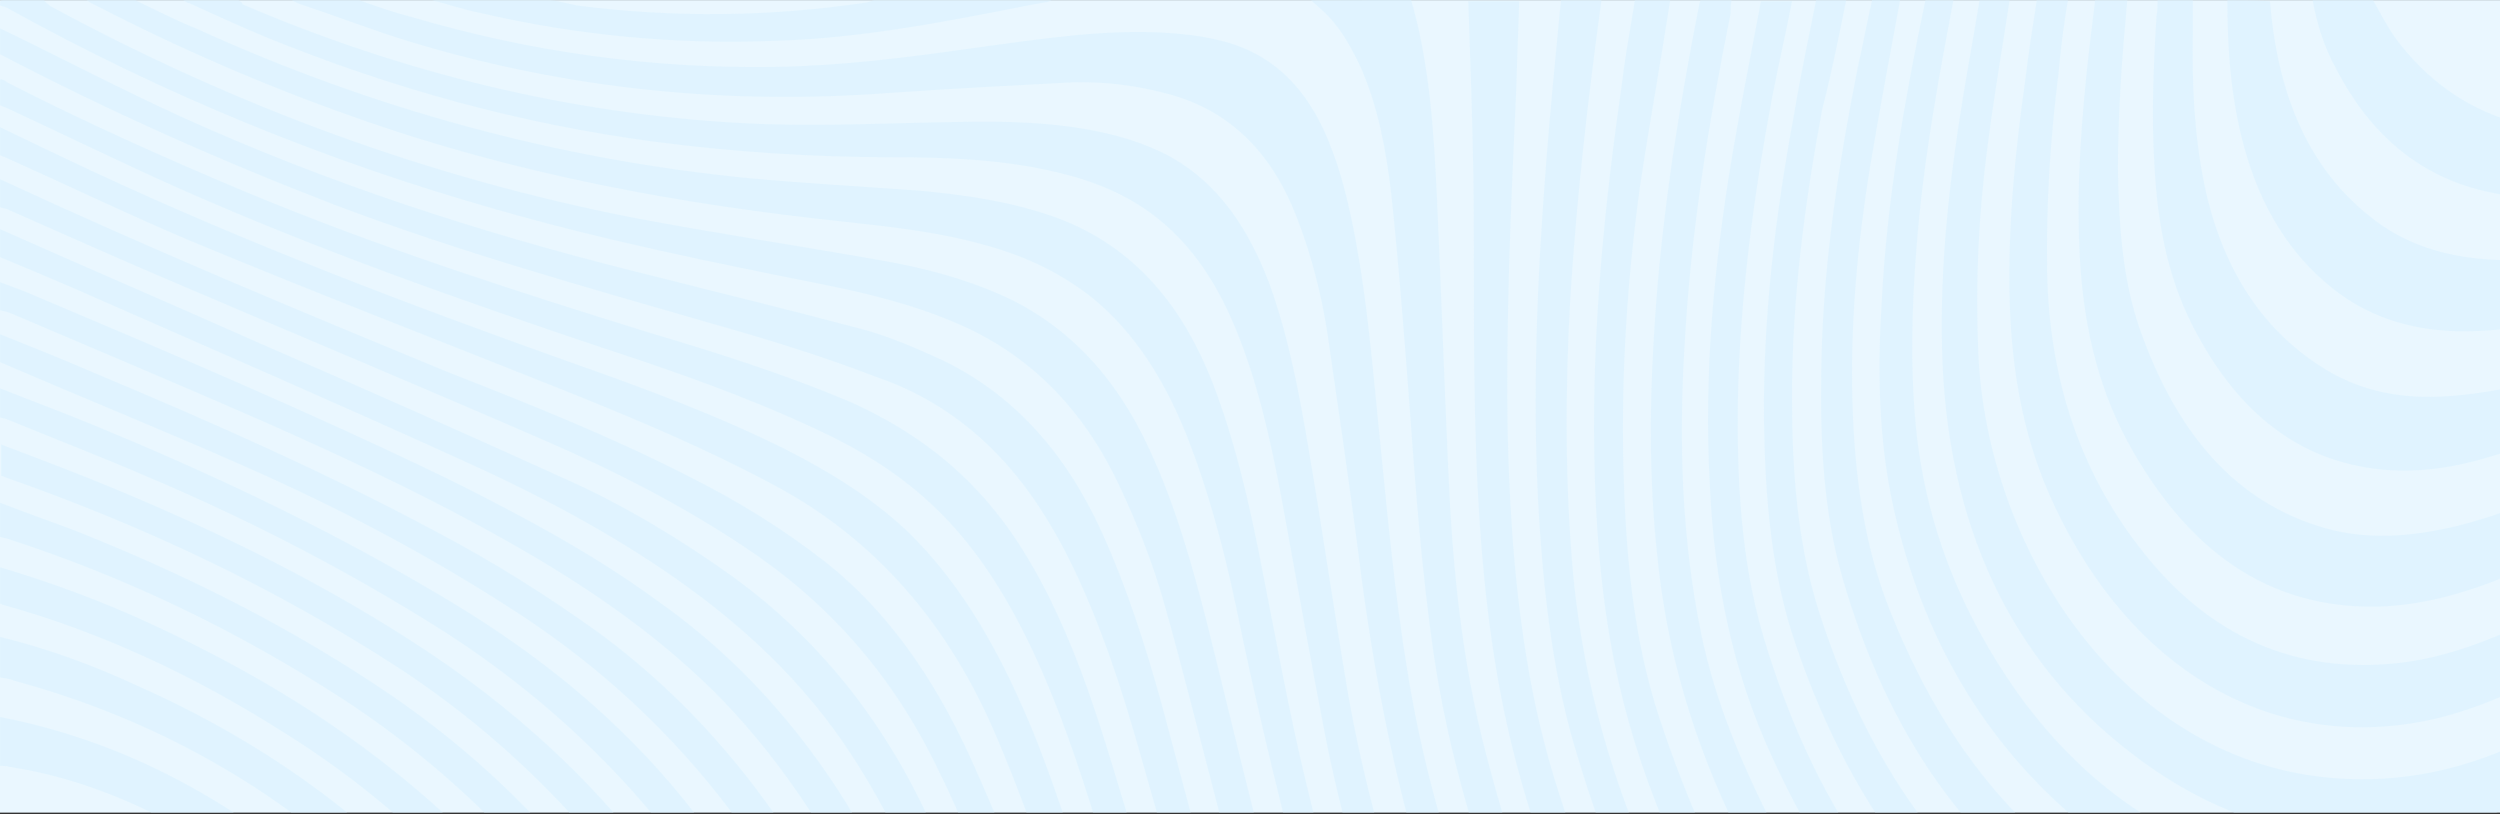 <svg width="1440" height="469" viewBox="0 0 1440 469" fill="none" xmlns="http://www.w3.org/2000/svg">
<rect x="0" y="0" width="1440" height="469" fill="#333333" stroke="none"/>
<rect y="0.065" width="1440" height="468" fill="#EAF7FF"/>
<g opacity="0.54" clip-path="url(#clip0_1115_3912)">
<path d="M0.044 16.316C0.044 21.109 0.044 26.502 0.044 31.295C63.018 64.25 127.791 93.011 193.164 118.176C264.535 145.14 337.705 165.512 410.275 186.483C442.062 195.471 473.249 205.058 504.436 217.041C539.822 229.025 570.409 251.794 594.399 285.947C611.192 309.915 623.787 336.878 634.583 365.638C648.377 401.589 657.973 439.338 668.769 476.487C682.563 524.422 696.357 571.757 706.553 620.89C716.149 665.828 725.145 710.767 735.341 755.706C744.937 797.049 756.333 837.194 773.126 874.943C802.514 940.853 846.895 981.597 908.67 994.779C936.858 1000.77 965.047 1001.97 993.235 1001.37C1044.21 999.573 1095.19 995.978 1146.17 994.18C1227.74 991.184 1308.71 994.779 1389.07 1011.56C1399.27 1013.95 1410.06 1016.35 1420.26 1019.35C1441.85 1019.35 1463.44 1019.35 1485.03 1019.35C1476.64 1016.35 1468.84 1013.35 1460.44 1010.96C1381.88 987.589 1301.51 977.403 1221.14 975.006C1169.56 973.808 1118.58 975.006 1067 975.006C1029.22 975.006 991.436 975.605 953.651 970.213C924.263 966.019 896.075 957.63 870.286 940.853C836.1 918.683 810.91 885.728 791.118 846.182C773.126 809.632 760.531 770.685 750.335 729.941C739.539 685.002 730.543 640.064 719.748 596.323C703.554 532.81 686.161 469.896 669.368 406.383C659.772 371.63 648.977 338.076 634.583 306.319C613.591 260.182 583.004 226.628 542.82 207.454C528.426 200.863 513.433 194.272 498.439 190.078C453.457 178.095 409.076 167.309 364.094 155.925C275.93 133.755 188.966 105.594 104.401 67.246C69.016 51.068 34.83 33.093 0.044 16.316Z" fill="#D9F1FF"/>
<path d="M25.239 0.139C17.442 0.139 9.645 0.139 2.448 0.139C-0.551 0.139 0.049 1.337 0.049 3.135C1.248 3.734 2.448 3.734 3.647 4.333C94.21 54.664 188.371 93.012 285.531 120.574C347.906 138.55 410.28 151.133 473.254 163.715C500.243 169.108 527.232 175.699 553.021 187.083C592.605 204.46 623.792 235.018 644.784 279.957C654.979 301.527 663.976 324.296 670.573 347.664C680.769 383.615 689.765 420.165 699.361 456.715C713.155 510.042 726.95 563.37 740.744 616.098C750.34 652.048 758.737 688.599 768.333 724.549C778.529 762.298 792.923 797.65 810.915 830.605C843.902 888.725 888.283 925.875 945.86 940.255C965.651 945.048 986.043 949.243 1006.43 950.441C1046.02 952.838 1085.6 954.036 1125.19 954.635C1197.16 955.834 1269.73 958.23 1341.7 968.416C1395.07 976.206 1447.85 986.991 1499.43 1005.57C1499.43 998.975 1499.43 992.384 1499.43 985.793C1497.63 985.193 1496.43 984.594 1494.63 983.995C1420.86 960.627 1345.89 948.643 1269.73 942.652C1216.35 938.457 1162.37 936.061 1108.99 933.065C1070.61 930.668 1032.22 928.87 993.84 921.68C964.452 915.688 936.263 906.701 909.874 890.523C873.289 868.353 845.101 834.2 822.31 794.055C801.919 757.504 787.525 717.958 776.129 676.615C762.935 628.081 750.34 578.948 737.745 529.815C723.351 473.492 709.557 417.169 695.763 360.846C686.766 325.494 677.17 291.341 662.176 258.985C642.984 217.042 614.796 187.083 577.611 170.306C554.821 160.12 531.43 154.128 507.44 149.934C460.06 141.546 412.079 134.355 364.699 125.368C248.347 102.599 136.793 61.854 29.437 3.734C27.638 2.535 26.438 1.337 25.239 0.139Z" fill="#D9F1FF"/>
<path d="M78.016 0.145C68.421 0.145 59.424 0.145 49.828 0.145C51.028 0.745 52.227 1.943 54.026 2.542C102.606 27.708 152.386 49.278 203.365 67.254C295.727 100.209 390.488 117.585 486.448 127.771C514.037 130.767 541.626 133.763 568.614 141.552C590.206 147.544 611.197 157.131 629.789 172.111C653.779 191.884 670.573 218.847 683.167 250.004C695.762 281.761 704.758 315.315 711.955 349.468C732.347 449.532 759.336 547.198 786.325 644.865C798.32 688.006 812.714 729.949 834.305 767.697C855.296 805.446 881.086 837.802 913.472 860.57C938.662 878.546 965.651 889.331 994.439 897.121C1035.22 907.906 1077.2 911.501 1119.19 915.096C1178.56 919.889 1237.94 924.084 1296.71 929.476C1347.69 934.27 1398.67 942.658 1449.05 954.642C1465.84 958.836 1482.64 963.63 1499.43 967.824C1499.43 961.832 1499.43 955.241 1499.43 949.249C1498.23 948.65 1497.63 948.65 1496.43 948.051C1419.06 927.08 1341.1 915.695 1261.93 907.906C1207.35 902.513 1153.37 897.72 1098.8 891.728C1064.61 888.133 1031.02 881.542 998.038 870.757C955.455 856.975 917.071 833.607 885.284 795.859C854.697 759.908 832.506 717.965 815.713 671.229C790.523 599.926 770.731 526.826 752.739 452.528C741.943 408.188 734.146 363.25 725.15 318.311C718.553 285.356 710.756 252.401 698.761 221.243C679.569 171.511 648.981 139.156 605.199 124.176C580.61 115.787 555.42 112.192 529.631 109.796C496.644 107.399 463.658 105.601 431.271 102.606C321.516 91.82 215.36 63.059 112.802 16.323C100.807 11.53 89.412 5.538 78.016 0.145Z" fill="#D9F1FF"/>
<path d="M1499.43 931.253C1499.43 925.262 1499.43 918.671 1499.43 912.679C1498.23 912.679 1497.03 912.08 1495.83 912.08C1438.25 898.898 1380.68 889.311 1322.5 882.121C1264.32 874.331 1205.55 867.141 1147.37 859.352C1108.99 853.959 1071.2 846.17 1034.02 833.587C952.453 806.624 892.478 747.904 853.494 656.828C840.299 625.671 828.904 593.315 818.708 560.36C801.915 507.033 785.721 453.706 776.125 397.382C768.329 351.245 761.731 305.108 753.935 259.571C748.537 227.215 742.539 195.458 731.744 164.9C719.749 132.544 702.356 106.18 674.767 90.601C662.772 84.01 650.177 79.816 637.583 76.82C608.794 70.229 580.006 69.63 551.218 70.229C509.835 70.828 468.452 73.225 426.469 70.828C328.11 65.436 232.149 42.068 139.787 2.522C139.787 1.922 138.588 0.724 137.388 0.125C126.593 0.125 115.797 0.125 105.602 0.125C106.801 0.724 108.001 1.922 109.2 1.922C123.594 8.513 137.988 15.104 152.382 21.096C225.552 51.055 299.922 71.427 376.69 81.614C422.271 87.605 468.452 90.601 514.033 90.601C545.221 90.601 577.007 91.8 607.595 98.99C628.586 103.783 648.978 111.573 666.97 125.953C690.361 144.528 705.355 170.892 716.15 200.851C727.545 232.008 734.143 264.963 740.14 297.918C747.937 341.059 755.734 384.8 764.13 427.941C775.526 483.665 792.319 536.992 808.512 590.918C818.708 625.072 830.103 658.027 844.497 689.783C882.882 773.669 939.858 828.194 1016.63 852.761C1050.81 863.546 1085 870.736 1119.78 874.93C1182.76 882.72 1245.73 889.311 1308.11 897.1C1360.28 903.092 1412.46 911.48 1464.04 922.865C1476.64 925.861 1488.03 928.258 1499.43 931.253Z" fill="#D9F1FF"/>
<path d="M1499.43 895.325C1499.43 888.734 1499.43 882.143 1499.43 875.552C1498.23 875.552 1497.03 875.552 1495.83 875.552C1429.26 865.366 1363.29 855.18 1296.71 844.395C1247.53 836.606 1198.95 829.415 1150.37 820.428C1114.39 813.837 1078.4 803.651 1044.22 788.671C976.445 759.311 924.266 708.381 888.881 632.884C874.487 602.925 863.091 571.767 851.696 540.011C834.303 490.878 819.309 440.547 810.913 387.819C803.116 341.082 798.918 293.148 794.12 245.812C790.521 209.861 787.523 173.911 780.925 138.559C777.327 119.385 773.128 100.81 765.931 82.835C752.737 49.281 731.146 29.508 701.158 22.917C690.962 20.52 680.167 19.322 669.371 18.722C632.786 16.925 596.201 22.917 560.216 27.71C522.432 33.103 484.647 37.896 446.863 38.495C376.092 39.694 305.921 30.107 236.949 9.735C227.353 7.338 217.157 3.743 206.961 0.148C193.767 0.148 181.172 0.148 167.978 0.148C169.177 0.747 170.377 1.346 171.576 1.945C193.167 9.136 214.758 17.524 236.349 24.115C327.512 51.677 419.874 60.665 513.435 53.475C548.221 51.078 582.407 49.281 617.193 47.483C636.385 46.884 655.577 49.281 674.769 54.673C708.355 64.26 732.345 87.628 746.739 124.778C755.136 146.348 761.133 169.117 764.732 193.084C770.729 234.428 776.727 275.172 782.125 316.516C791.121 389.616 804.915 460.319 828.306 529.225C842.1 571.168 855.894 613.111 874.487 652.058C902.675 710.777 940.46 757.514 990.839 787.473C1022.63 806.647 1056.21 818.63 1091 827.618C1143.18 840.8 1196.55 847.391 1249.33 855.18C1317.7 864.767 1385.48 874.953 1453.25 885.139C1468.84 888.135 1483.84 892.33 1499.43 895.325Z" fill="#D9F1FF"/>
<path d="M871.485 1018.75C870.885 1018.15 870.286 1018.15 869.086 1017.55C818.707 1001.37 783.321 963.622 759.931 909.096C745.537 875.542 735.341 840.19 727.544 804.239C716.749 753.908 706.553 703.577 696.957 653.246C686.161 595.724 670.568 539.401 653.775 483.677C642.379 447.127 632.184 409.379 617.79 374.027C605.795 344.667 591.4 316.505 572.208 293.137C548.218 263.777 519.43 244.604 488.243 230.823C451.058 215.244 413.274 203.26 374.89 191.876C295.722 167.309 217.155 142.144 139.786 109.788C94.205 90.614 48.624 70.242 4.242 47.473C3.043 46.275 1.243 45.675 0.044 45.675C0.044 50.469 0.044 55.861 0.044 60.655C1.243 61.254 2.443 61.853 3.043 61.853C36.629 77.432 69.615 93.61 103.201 108.589C182.969 143.941 264.535 172.702 346.701 200.264C388.684 214.045 430.067 228.426 470.85 247.6C494.24 258.385 517.031 272.166 536.823 290.741C564.412 316.505 584.203 350.06 600.397 387.209C614.191 418.966 624.987 452.52 635.182 486.074C651.976 537.604 666.969 589.732 677.165 644.258C686.761 699.383 696.357 755.107 707.153 810.231C714.35 849.777 722.746 889.323 735.341 927.072C746.737 961.824 762.33 992.982 786.32 1016.95C786.92 1017.55 787.52 1018.15 787.52 1019.35C815.708 1018.75 843.896 1018.75 871.485 1018.75Z" fill="#D9F1FF"/>
<path d="M755.139 0.142C756.938 1.94 759.337 3.737 761.136 5.535C770.732 13.923 777.33 25.308 783.327 37.891C793.523 60.66 798.321 85.825 801.32 111.59C805.518 150.537 808.517 190.083 811.515 229.03C815.114 278.762 818.713 328.494 825.91 377.627C834.306 433.95 850.499 487.277 869.691 539.406C881.087 569.964 893.082 600.522 908.076 629.283C942.861 696.391 991.441 741.929 1052.02 770.091C1089.8 787.467 1128.78 799.451 1168.37 806.641C1219.35 816.228 1270.93 824.017 1321.91 832.406C1380.08 841.393 1437.66 849.782 1495.83 858.77C1497.03 858.77 1498.23 858.77 1499.43 859.369C1499.43 853.377 1499.43 846.786 1499.43 840.794C1498.23 839.596 1497.03 838.997 1495.83 838.997C1455.65 833.005 1415.47 827.612 1374.68 821.62C1311.71 812.633 1248.74 804.244 1185.76 790.463C1144.98 781.475 1104.79 770.091 1065.81 752.115C1008.23 724.553 959.654 681.412 925.469 617.299C894.881 560.377 872.69 498.661 855.897 433.95C842.103 381.222 836.705 327.295 834.306 272.171C831.907 219.443 830.108 166.715 827.709 113.987C825.91 75.639 823.511 36.692 812.715 -0.457C793.523 0.142 774.331 0.142 755.139 0.142Z" fill="#D9F1FF"/>
<path d="M704.754 1018.76C717.349 1018.76 730.543 1018.76 743.138 1018.76C738.34 1007.97 732.343 997.789 728.144 987.004C716.749 958.842 708.952 928.883 703.554 898.325C693.359 839.006 683.163 779.088 674.166 719.169C662.771 647.268 649.577 575.965 625.586 507.658C613.591 472.906 602.796 437.554 587.802 404.599C571.009 366.85 550.617 333.296 523.029 306.333C501.438 285.961 477.447 271.581 452.858 258.998C412.074 238.626 369.492 223.047 326.909 208.067C234.547 175.112 142.785 140.36 52.822 98.417C34.83 90.028 17.437 81.64 0.044 73.251C0.044 78.644 0.044 84.037 0.044 89.429C1.243 90.028 3.043 90.628 4.242 91.227C39.028 106.806 73.814 123.583 109.199 138.562C181.169 168.521 254.339 196.683 326.31 225.444C366.493 241.622 406.677 258.399 445.66 279.37C503.237 309.928 547.019 359.061 575.207 427.368C585.403 451.335 594.399 476.501 603.396 501.067C618.989 544.208 633.383 588.548 641.78 634.685C653.775 697 660.972 760.513 669.968 824.026C678.964 889.936 685.562 955.846 704.754 1018.76Z" fill="#D9F1FF"/>
<path d="M1499.43 821.627C1499.43 815.635 1499.43 809.044 1499.43 803.053C1467.05 799.457 1434.66 795.862 1402.87 791.668C1338.7 783.879 1274.52 774.891 1210.95 759.911C1170.77 750.325 1131.78 738.341 1094 720.365C1053.22 700.592 1016.03 673.629 984.844 634.682C963.853 608.318 946.46 578.359 932.665 546.004C911.674 498.668 893.082 450.734 882.886 398.605C873.29 350.071 869.691 300.339 868.492 250.607C867.292 184.697 870.291 119.386 873.29 53.476C873.89 36.1 874.489 18.125 875.089 0.748C865.493 0.748 855.297 0.748 845.701 0.748C846.901 34.902 848.1 69.055 848.7 103.208C849.3 162.527 848.1 221.846 851.099 281.165C853.498 327.901 858.296 374.638 868.492 419.576C881.087 475.3 901.478 527.429 925.468 577.76C948.859 627.492 980.046 669.435 1020.23 700.592C1053.82 726.357 1090.4 743.734 1128.78 756.316C1183.36 774.891 1239.14 785.676 1295.52 794.065C1354.29 803.053 1413.67 810.243 1472.44 818.631C1481.44 819.83 1490.44 820.429 1499.43 821.627Z" fill="#D9F1FF"/>
<path d="M922.467 0.128C914.67 0.128 906.873 0.128 899.076 0.128C896.078 30.687 893.079 61.844 890.68 92.402C885.282 160.709 882.283 229.615 886.481 298.521C889.48 345.257 894.878 391.394 908.672 435.734C921.267 478.275 938.06 519.02 957.852 557.367C982.442 605.302 1014.23 644.848 1054.41 674.208C1086.2 696.977 1119.79 713.155 1155.17 725.738C1215.15 746.709 1276.92 758.693 1338.7 767.081C1379.48 773.073 1420.86 777.267 1461.64 782.061C1474.24 783.259 1486.83 783.858 1499.43 785.057C1499.43 778.466 1499.43 771.875 1499.43 765.284C1494.63 765.284 1489.83 764.684 1484.44 764.684C1408.27 759.292 1332.7 750.903 1257.13 734.725C1211.55 725.138 1167.17 711.956 1123.98 691.584C1082 671.212 1043.62 644.249 1011.83 604.104C988.44 574.744 969.847 540.59 953.654 505.239C929.064 451.312 912.271 393.791 906.273 332.075C901.475 279.347 901.475 226.02 904.474 172.693C908.073 114.572 914.67 57.051 922.467 0.128Z" fill="#D9F1FF"/>
<path d="M649.577 1018.76C658.573 1018.76 667.569 1018.76 675.966 1018.76C675.966 1017.56 675.966 1015.76 675.366 1014.57C670.568 982.21 665.77 949.854 661.572 916.899C653.175 847.394 645.978 777.889 638.181 708.384C626.786 610.717 597.398 520.84 558.414 435.157C538.022 390.818 511.633 352.47 476.248 324.309C451.058 304.536 424.669 288.358 397.08 274.576C351.499 251.208 304.719 232.634 257.338 214.059C171.573 178.707 85.209 142.757 0.044 103.211C0.044 108.603 0.044 113.996 0.044 119.388C1.243 119.988 3.043 119.988 4.242 120.587C36.629 134.967 69.016 149.347 101.402 163.129C172.773 193.687 244.743 223.646 316.114 254.803C354.498 271.581 392.282 290.754 428.268 314.722C475.648 345.879 514.032 387.822 541.021 444.744C550.018 462.72 557.814 481.893 565.611 500.468C596.199 571.171 614.191 646.069 623.187 725.161C630.384 787.476 635.182 850.39 639.98 913.304C642.979 948.057 646.578 983.409 649.577 1018.76Z" fill="#D9F1FF"/>
<path d="M962.049 0.15C955.452 0.15 948.255 0.15 941.658 0.15C939.259 15.729 936.26 30.708 934.461 46.287C924.265 116.991 917.068 188.293 918.267 260.794C918.867 300.939 921.866 341.085 929.663 380.631C942.857 446.541 969.246 505.26 1002.83 559.187C1025.62 595.737 1053.81 625.097 1086.8 647.866C1111.39 665.242 1137.78 678.424 1164.77 689.209C1218.74 710.78 1274.52 722.763 1330.9 731.751C1386.67 740.739 1443.05 745.532 1500.03 747.929C1500.03 740.739 1500.03 734.148 1500.03 726.958C1428.06 725.759 1357.29 719.168 1287.12 704.189C1243.33 695.201 1200.15 682.618 1158.17 664.044C1119.78 646.667 1084.4 623.898 1053.81 591.543C1008.23 543.009 978.243 481.293 956.052 414.185C940.458 367.449 936.26 317.117 935.06 267.385C933.861 213.459 937.459 160.132 944.656 107.404C950.054 71.453 956.652 35.502 962.049 0.15Z" fill="#D9F1FF"/>
<path d="M605.795 1018.76C612.992 1018.76 620.189 1018.76 627.386 1018.76C627.386 1016.36 627.386 1013.97 627.386 1010.97C626.186 988.202 624.987 965.433 623.787 942.065C620.788 876.155 617.79 809.646 610.593 744.335C605.795 698.797 599.197 652.66 587.202 608.92C574.008 560.386 554.815 514.848 534.424 470.509C507.435 412.388 469.651 366.851 422.87 332.697C392.882 311.127 361.095 291.953 328.109 276.973C268.733 250.01 209.358 223.646 149.982 197.881C100.203 175.712 49.823 154.141 0.044 131.971C0.044 137.364 0.044 142.757 0.044 148.149C14.438 154.141 28.832 160.133 42.626 166.125C118.795 199.679 194.964 232.634 271.132 267.386C311.916 285.961 351.499 306.932 389.284 333.296C427.668 360.26 463.053 392.615 490.642 435.157C511.034 466.315 526.627 500.468 542.221 535.82C563.812 583.754 578.806 634.685 586.602 689.21C596.798 756.319 600.997 823.427 602.796 891.135C603.995 933.676 605.195 976.218 605.795 1018.76Z" fill="#D9F1FF"/>
<path d="M997.436 0.138C991.439 0.138 985.441 0.138 979.444 0.138C979.444 0.737 978.844 1.336 978.844 1.935C966.249 66.048 956.053 130.759 952.455 196.669C950.056 236.815 950.056 276.96 954.254 317.105C959.652 375.226 975.845 427.954 1000.44 478.285C1031.62 542.397 1072.41 593.328 1128.18 627.481C1164.77 649.651 1203.75 665.23 1243.93 676.614C1327.9 699.982 1413.67 708.97 1500.03 707.772C1500.03 700.581 1500.03 693.391 1500.03 686.201C1447.85 689.197 1395.67 686.201 1344.09 678.412C1291.32 670.622 1239.74 657.44 1189.36 636.469C1118.59 606.51 1061.61 555.579 1022.03 477.087C1004.03 441.735 988.44 405.784 980.044 365.639C968.648 310.514 966.849 254.191 970.448 197.269C974.046 133.156 984.242 70.242 996.837 7.927C996.837 5.53 996.837 2.535 997.436 0.138Z" fill="#D9F1FF"/>
<path d="M568.01 1018.76C574.607 1018.76 581.205 1018.76 587.802 1018.76C587.802 1016.96 587.802 1015.76 587.802 1013.97C587.802 990 587.802 965.433 587.802 941.466C587.802 879.75 586.602 818.634 580.605 757.517C576.407 715.574 571.009 674.231 560.813 634.086C551.817 596.936 536.823 563.981 522.429 529.828C488.843 451.934 441.462 390.219 378.488 345.879C340.704 318.317 299.921 296.746 259.137 276.374C178.77 237.427 96.604 202.675 14.438 167.922C9.64 166.125 4.842 164.327 0.044 162.529C0.044 167.922 0.044 173.315 0.044 178.707C1.843 179.307 3.043 179.307 4.842 179.906C54.022 200.877 102.602 221.249 151.781 242.82C204.56 266.188 256.738 290.754 307.717 320.714C346.102 343.482 382.686 369.247 415.073 402.202C454.057 442.347 484.045 490.881 509.234 544.208C531.425 592.143 548.218 641.875 556.615 696.4C563.212 741.938 568.01 787.476 568.61 833.014C569.21 890.535 568.61 948.057 568.61 1005.58C568.01 1010.37 568.01 1014.57 568.01 1018.76Z" fill="#D9F1FF"/>
<path d="M1499.43 665.225C1499.43 657.435 1499.43 649.646 1499.43 641.857C1492.24 643.055 1484.44 644.253 1477.24 644.853C1424.46 650.245 1372.29 646.65 1320.71 637.063C1275.13 628.675 1230.74 614.893 1188.76 593.323C1102.4 548.983 1046.62 470.491 1015.43 365.634C1002.84 322.493 1000.44 276.356 1001.04 230.818C1002.24 171.499 1010.04 113.378 1020.83 55.857C1024.43 37.282 1028.63 19.307 1032.23 0.732C1026.23 0.732 1020.23 0.732 1014.23 0.732C1013.63 3.129 1013.63 4.926 1013.03 7.323C1007.64 35.485 1002.24 63.047 997.441 91.209C987.245 152.924 981.247 215.838 984.846 279.352C987.245 334.476 998.04 387.204 1020.83 436.337C1043.02 484.272 1069.41 527.413 1105.4 560.967C1137.18 590.926 1173.17 611.898 1211.55 626.877C1296.72 660.431 1384.88 672.415 1474.24 668.82C1482.04 667.022 1491.04 665.824 1499.43 665.225Z" fill="#D9F1FF"/>
<path d="M1499.43 437.552C1499.43 425.568 1499.43 413.585 1499.43 401.601C1489.23 407.593 1479.03 412.986 1468.84 418.977C1426.26 442.945 1381.27 453.131 1334.49 447.139C1218.14 432.159 1144.37 312.922 1139.57 203.871C1137.78 163.726 1139.57 123.581 1144.97 83.436C1148.57 55.274 1153.37 27.712 1157.57 0.149C1151.57 0.149 1146.17 0.149 1140.17 0.149C1137.18 18.724 1133.58 37.898 1130.58 56.472C1122.78 104.407 1117.38 152.342 1118.58 200.875C1120.98 302.137 1158.17 380.63 1227.74 433.957C1301.51 490.879 1381.27 495.074 1462.84 457.924C1476.04 451.932 1487.43 444.742 1499.43 437.552Z" fill="#D9F1FF"/>
<path d="M1499.42 565.76C1499.42 554.974 1499.42 544.189 1499.42 533.404C1477.83 543.59 1455.64 551.379 1432.25 554.974C1377.67 563.962 1323.7 556.173 1270.92 538.197C1187.55 509.437 1126.98 447.721 1089.19 353.05C1073.6 314.703 1068.2 273.359 1067 230.817C1065.8 185.279 1070 140.341 1077.2 96.001C1082.6 63.645 1088.59 31.889 1094.59 -0.467C1089.19 -0.467 1083.8 -0.467 1078.4 -0.467C1075.4 12.715 1073 25.897 1070 39.079C1058.61 96.6 1049.61 155.32 1049.01 214.639C1048.41 254.185 1050.21 294.33 1061.01 332.079C1086.79 421.956 1133.58 490.862 1204.95 532.805C1275.72 574.747 1351.29 588.529 1429.85 581.938C1453.84 580.14 1476.63 574.747 1499.42 565.76Z" fill="#D9F1FF"/>
<path d="M1499.43 504.644C1499.43 493.259 1499.43 481.276 1499.43 469.891C1442.45 504.644 1382.47 516.028 1319.5 502.846C1257.13 490.263 1203.75 457.308 1161.76 398.589C1129.38 352.452 1107.79 300.323 1102.99 239.206C1099.99 201.458 1101.79 163.709 1105.39 125.961C1109.59 83.419 1117.38 41.476 1125.18 0.133C1119.78 0.133 1114.38 0.133 1108.99 0.133C1096.99 57.654 1086.8 115.176 1083.8 174.495C1081.4 213.441 1082 252.987 1090.39 291.335C1107.19 368.03 1143.77 428.548 1197.75 473.486C1233.14 502.846 1272.72 519.623 1314.7 528.611C1378.28 542.991 1440.05 536.4 1499.43 504.644Z" fill="#D9F1FF"/>
<path d="M1063.41 0.149C1057.41 0.149 1052.01 0.149 1046.01 0.149C1041.82 21.72 1037.02 43.291 1033.42 65.46C1022.62 123.581 1015.43 182.301 1016.03 242.219C1016.63 286.558 1020.23 330.898 1034.62 372.241C1067.61 468.71 1122.78 540.012 1203.75 580.157C1245.13 600.53 1288.31 613.112 1332.7 620.902C1381.88 629.29 1431.66 631.088 1480.84 623.299C1486.83 622.1 1492.83 621.501 1498.83 620.303C1498.83 611.315 1498.83 602.327 1498.83 592.74C1491.03 594.538 1483.83 596.935 1476.04 598.133C1433.46 607.121 1390.27 606.521 1347.09 601.129C1297.91 594.538 1250.53 581.356 1205.55 556.789C1128.78 515.446 1077.8 445.941 1047.81 352.468C1035.22 312.922 1032.22 270.38 1032.22 228.438C1032.22 172.714 1039.42 117.589 1049.61 63.063C1055.01 42.092 1059.21 21.121 1063.41 0.149Z" fill="#D9F1FF"/>
<path d="M534.424 1018.76C539.822 1018.76 545.819 1018.76 551.217 1018.76C551.817 996.591 553.016 973.822 553.616 951.652C554.815 892.932 555.415 834.811 550.617 776.691C548.218 743.736 543.42 711.38 538.022 679.623C529.026 631.09 511.034 587.949 490.642 545.407C454.657 470.509 406.077 409.392 344.902 364.454C314.914 342.883 284.327 323.709 252.54 306.932C187.767 272.18 121.194 242.82 54.022 214.658C36.029 206.869 18.037 199.679 0.044 192.489C0.044 197.881 0.044 203.274 0.044 208.666C47.424 229.039 94.805 248.212 142.185 269.184C194.964 292.552 246.542 319.515 296.322 351.871C365.893 396.81 424.069 457.926 466.052 539.415C482.845 571.171 499.038 603.527 509.834 639.478C526.027 692.206 532.625 746.732 535.623 802.456C538.622 850.39 537.423 897.726 536.223 945.66C535.623 970.227 535.024 994.194 534.424 1018.76Z" fill="#D9F1FF"/>
<path d="M1191.16 0.151C1185.16 0.151 1179.16 0.151 1173.16 0.151C1170.76 15.13 1168.37 30.709 1166.57 45.688C1160.57 88.23 1156.37 130.772 1157.57 173.913C1158.77 215.257 1165.97 254.803 1183.36 291.353C1227.14 384.825 1305.71 431.561 1393.27 415.983C1420.26 411.189 1446.05 399.805 1471.24 386.623C1480.84 381.23 1490.43 376.437 1500.03 371.044C1500.03 359.66 1500.03 347.676 1500.03 336.291C1485.64 343.482 1471.84 351.271 1457.45 357.862C1432.86 369.246 1408.27 378.833 1381.88 381.829C1323.1 388.42 1272.12 367.449 1231.94 314.721C1197.75 270.381 1180.36 217.653 1179.16 156.537C1178.56 118.189 1180.96 79.842 1185.76 42.093C1186.96 28.312 1188.76 13.932 1191.16 0.151Z" fill="#D9F1FF"/>
<path d="M0.044 223.646C0.044 229.039 0.044 235.031 0.044 240.423C1.243 241.022 3.043 241.022 4.242 241.621C31.831 253.006 60.019 263.791 87.608 275.775C145.184 300.341 200.961 329.102 254.939 363.255C331.707 412.388 395.281 478.897 441.462 568.176C464.253 611.317 484.045 656.255 493.641 707.186C500.838 746.133 505.036 785.079 506.236 824.625C508.035 877.353 506.236 929.482 504.436 982.21C503.837 994.194 503.237 1006.78 503.237 1018.76C508.635 1018.76 514.032 1018.76 519.43 1018.76C519.43 1017.56 519.43 1015.76 519.43 1014.57C520.03 989.4 521.229 963.636 521.829 938.47C523.628 880.948 524.228 823.427 518.83 766.505C512.233 698.797 496.64 634.685 466.652 576.564C438.463 520.84 406.077 469.311 364.094 427.368C328.109 390.818 287.925 362.656 245.343 338.09C182.969 301.54 118.795 271.581 53.422 244.617C36.029 237.427 18.037 230.836 0.044 223.646Z" fill="#D9F1FF"/>
<path d="M1499.43 305.708C1499.43 294.324 1499.43 282.939 1499.43 271.555C1497.03 272.753 1494.63 273.352 1492.23 274.551C1467.04 285.336 1442.45 296.121 1416.07 302.712C1389.08 309.303 1361.49 311.7 1334.5 302.712C1284.12 286.534 1252.33 245.79 1232.54 189.467C1222.35 160.107 1220.55 128.95 1219.95 97.193C1219.95 64.837 1222.35 32.481 1225.34 0.125C1219.35 0.125 1212.75 0.125 1206.75 0.125C1205.55 10.312 1204.35 19.898 1203.15 30.084C1198.95 67.833 1195.96 106.181 1197.76 144.528C1199.55 184.074 1207.35 220.624 1225.34 254.179C1259.53 317.093 1306.31 350.647 1369.28 349.448C1395.07 348.849 1420.26 341.659 1444.85 331.473C1463.45 322.485 1481.44 314.097 1499.43 305.708Z" fill="#D9F1FF"/>
<path d="M472.65 1018.76C478.048 1018.76 482.846 1018.76 488.244 1018.76C489.443 992.396 490.643 966.032 491.842 939.668C493.642 882.147 493.642 824.625 487.044 767.104C482.246 722.764 473.85 679.623 457.057 638.879C440.264 599.333 420.472 562.184 398.281 527.431C356.898 463.319 305.319 414.785 247.143 375.838C189.567 337.491 128.392 307.531 66.617 281.767C45.026 272.779 22.835 264.39 0.645 256.002C0.645 261.994 0.645 267.985 0.645 273.977C1.844 274.576 2.444 274.576 3.643 275.176C82.211 302.738 157.78 338.09 229.75 384.826C308.318 436.356 371.892 507.658 419.272 600.531C437.865 637.681 454.058 675.429 462.454 717.971C472.65 768.901 477.448 820.431 476.848 871.961C476.249 921.094 473.85 970.227 472.65 1018.76Z" fill="#D9F1FF"/>
<path d="M0.044 289.556C0.044 296.147 0.044 302.738 0.044 309.329C1.843 309.928 3.642 309.928 4.842 310.527C71.415 332.098 135.588 362.656 196.763 402.202C277.73 454.93 343.103 528.03 391.083 622.701C415.673 671.235 433.665 723.364 440.862 780.286C446.26 827.022 448.059 874.357 446.86 921.094C446.26 954.049 445.061 986.404 443.861 1018.76C448.659 1018.76 453.457 1018.76 458.855 1018.76C458.855 1016.36 459.455 1013.97 459.455 1011.57C460.055 989.4 461.254 967.83 461.854 946.259C463.653 891.135 463.653 836.01 457.656 781.484C452.858 740.141 444.461 699.996 429.467 662.247C383.286 550.2 316.114 462.72 226.151 401.004C167.375 360.859 105.6 330.3 42.027 305.135C27.633 299.742 13.838 294.949 0.044 289.556Z" fill="#D9F1FF"/>
<path d="M0.044 326.705C0.044 333.896 0.044 340.487 0.044 347.677C0.644 347.677 1.243 348.276 1.243 348.276C57.62 363.855 111.598 389.02 162.577 421.376C249.541 475.302 317.913 553.196 367.693 655.057C387.484 695.801 403.078 738.343 409.675 785.079C416.273 830.018 418.672 875.556 418.072 921.094C417.472 954.049 415.673 986.404 414.473 1018.76C419.871 1018.76 425.269 1018.76 430.067 1018.76C430.067 1016.96 430.067 1015.17 430.067 1013.37C430.667 1000.78 431.266 988.801 431.866 976.218C434.265 920.494 434.865 864.771 429.467 809.646C425.269 769.501 418.672 729.355 404.277 692.805C367.693 599.333 316.114 521.439 247.142 460.922C197.962 417.781 144.584 386.024 87.608 359.66C59.419 346.478 30.032 335.693 0.044 326.705Z" fill="#D9F1FF"/>
<path d="M357.497 1018.76C362.895 1018.76 367.693 1018.76 373.09 1018.76C373.09 1013.37 373.09 1007.97 373.69 1002.58C374.89 953.449 375.489 904.317 370.691 855.184C367.093 815.638 360.496 776.691 346.102 740.141C313.715 655.057 266.934 583.155 206.359 525.034C145.184 466.914 77.412 427.967 0.044 412.987C0.044 422.574 0.044 431.562 0.044 441.149C1.843 441.149 3.642 441.149 5.442 441.748C45.025 447.74 82.21 463.319 118.195 484.889C200.361 534.621 262.736 609.519 308.917 704.789C326.31 740.74 341.303 778.488 348.5 819.832C359.896 885.742 359.896 952.251 357.497 1018.76Z" fill="#D9F1FF"/>
<path d="M0.044 366.851C0.044 374.64 0.044 382.429 0.044 390.219C2.443 390.818 5.442 390.818 7.841 392.016C146.983 429.765 256.139 519.642 332.307 666.441C349.1 698.198 363.494 731.752 372.491 768.302C382.686 810.844 387.484 855.184 388.084 899.523C388.684 939.668 386.885 979.214 386.885 1018.76C391.683 1018.76 396.481 1018.76 401.878 1018.76C404.877 957.045 406.677 895.928 401.279 834.212C397.08 795.266 391.083 757.517 377.289 721.566C346.101 637.681 301.12 566.378 242.944 507.059C194.364 457.327 138.587 421.376 79.211 395.012C53.422 383.029 27.033 373.442 0.044 366.851Z" fill="#D9F1FF"/>
<path d="M1263.13 0.145C1256.53 0.145 1249.34 0.145 1242.74 0.145C1242.74 3.141 1242.74 6.137 1242.14 9.133C1240.34 37.894 1239.14 66.654 1240.94 95.415C1242.74 130.767 1249.34 163.722 1266.13 193.681C1288.32 234.425 1318.91 260.789 1359.09 268.578C1383.08 273.372 1406.47 270.975 1429.86 264.384C1453.25 257.793 1476.04 249.405 1499.43 241.615C1499.43 230.83 1499.43 219.446 1499.43 208.66C1497.64 209.259 1495.84 209.259 1494.64 209.859C1468.25 218.247 1441.86 225.437 1414.27 227.834C1389.08 230.231 1364.49 227.235 1341.7 214.053C1303.91 191.883 1279.92 155.333 1269.73 106.2C1263.73 76.84 1262.53 47.48 1263.13 17.521C1263.13 11.53 1263.13 6.137 1263.13 0.145Z" fill="#D9F1FF"/>
<path d="M1282.92 0.141C1282.92 30.699 1285.32 61.257 1294.32 90.617C1304.51 124.171 1322.51 151.134 1348.3 169.709C1367.49 183.49 1389.08 189.482 1411.27 190.68C1439.46 191.879 1466.45 186.486 1493.44 179.895C1495.24 179.296 1497.64 179.296 1499.43 178.697C1499.43 167.312 1499.43 155.329 1499.43 143.944C1498.83 143.944 1498.24 144.543 1498.24 144.543C1476.64 148.139 1454.45 151.134 1432.26 149.337C1408.27 147.539 1384.88 140.948 1364.49 124.171C1327.91 94.811 1311.71 51.67 1307.51 0.74C1299.12 0.141 1291.32 0.141 1282.92 0.141Z" fill="#D9F1FF"/>
<path d="M1332.09 0.139C1334.49 13.92 1338.69 27.102 1345.29 39.086C1366.88 81.028 1398.07 104.396 1438.25 111.587C1456.84 115.182 1476.03 114.583 1494.63 113.384C1496.43 113.384 1498.23 113.384 1499.42 113.384C1499.42 101.401 1499.42 89.417 1499.42 77.433C1481.43 77.433 1463.44 75.037 1446.05 69.644C1420.26 61.855 1398.07 46.276 1380.07 22.309C1375.28 15.718 1371.08 7.329 1366.88 0.139C1355.48 0.139 1343.49 0.139 1332.09 0.139Z" fill="#D9F1FF"/>
<path d="M248.95 0.133C257.946 2.53 266.943 5.526 275.939 7.324C332.316 20.506 389.892 25.898 447.468 23.501C485.853 22.303 523.637 16.311 561.422 9.121C574.616 6.724 588.41 3.728 602.205 1.332C603.404 1.332 604.604 0.733 605.803 0.133C571.617 0.133 537.431 0.133 503.246 0.133C502.046 0.733 500.847 0.733 499.647 1.332C443.87 9.72 388.093 10.319 332.316 3.129C326.918 1.931 322.12 0.733 317.322 0.133C294.531 0.133 271.741 0.133 248.95 0.133Z" fill="#D9F1FF"/>
</g>
<defs>
<clipPath id="clip0_1115_3912">
<rect width="1440" height="468" fill="white" transform="matrix(1 0 0 -1 0 468)"/>
</clipPath>
</defs>
</svg>
